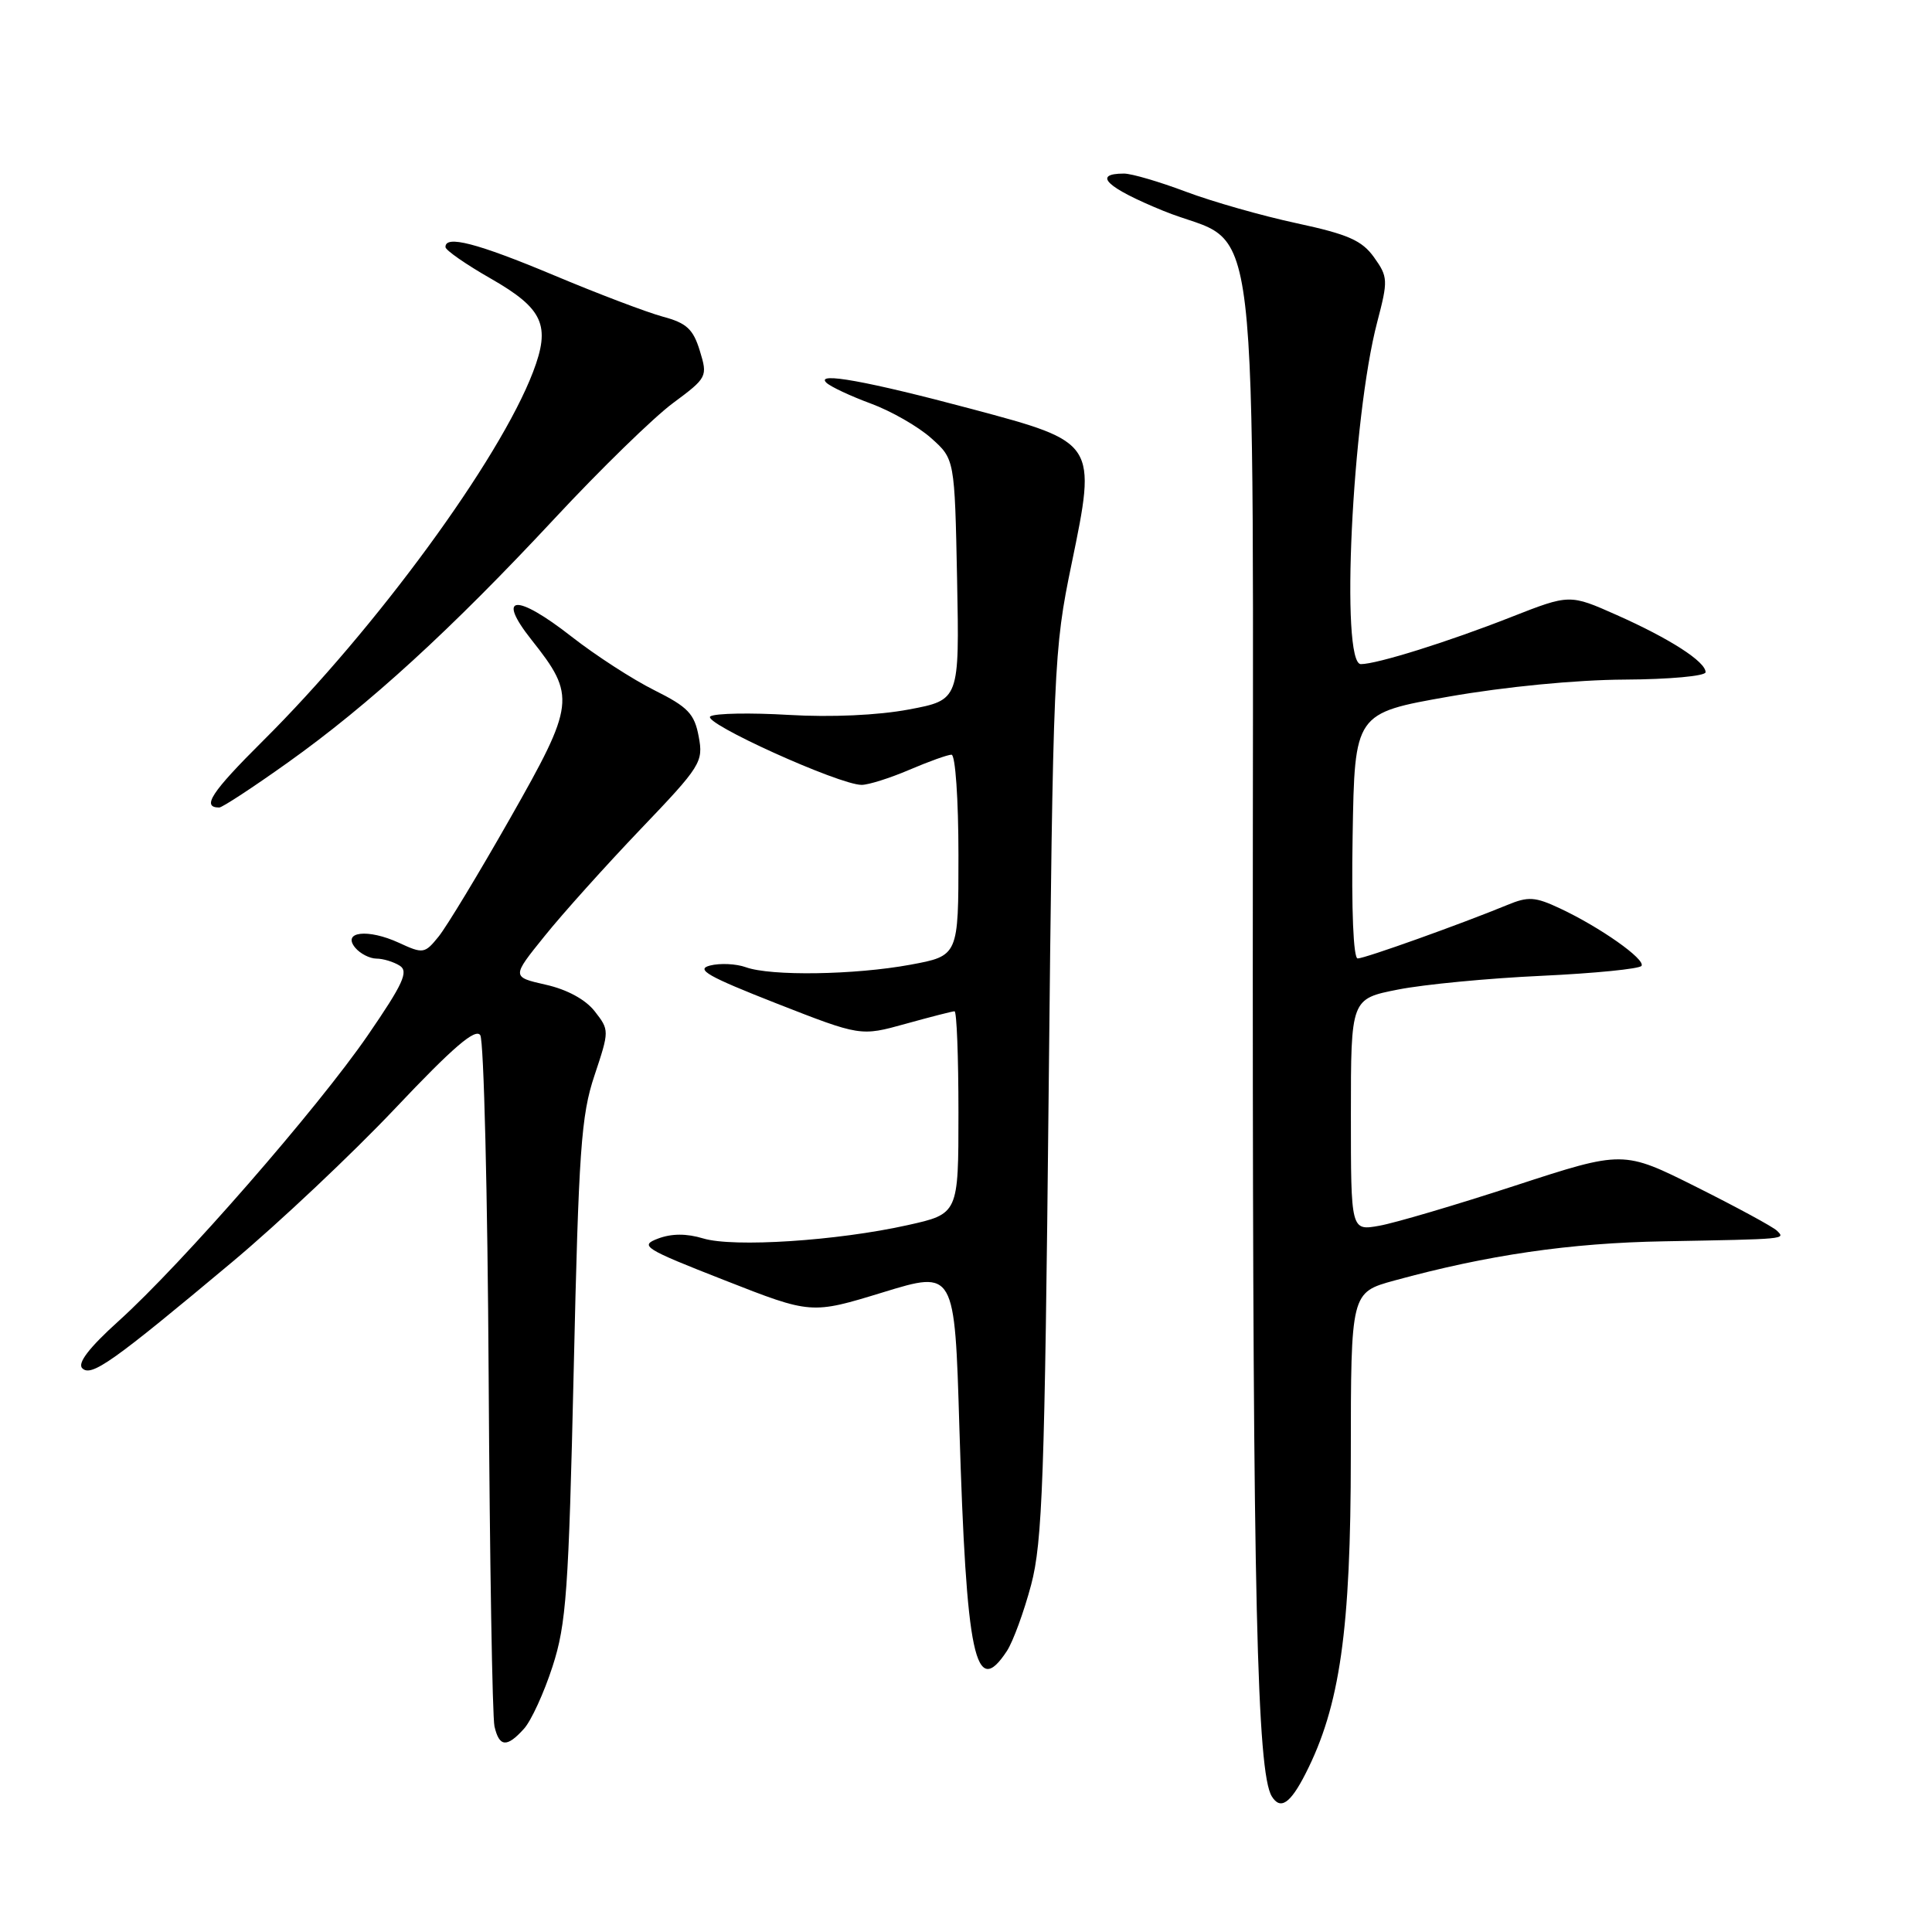<?xml version="1.0" encoding="UTF-8" standalone="no"?>
<!DOCTYPE svg PUBLIC "-//W3C//DTD SVG 1.1//EN" "http://www.w3.org/Graphics/SVG/1.1/DTD/svg11.dtd" >
<svg xmlns="http://www.w3.org/2000/svg" xmlns:xlink="http://www.w3.org/1999/xlink" version="1.1" viewBox="0 0 256 256">
 <g >
 <path fill="currentColor"
d=" M 172.99 235.02 C 177.55 226.08 178.99 216.02 178.99 192.88 C 179.00 171.26 179.00 171.26 184.75 169.68 C 197.13 166.29 208.01 164.70 220.50 164.48 C 236.84 164.18 236.61 164.21 235.45 163.07 C 234.93 162.56 230.13 159.96 224.80 157.29 C 215.09 152.43 215.09 152.43 200.80 157.09 C 192.93 159.66 184.81 162.06 182.75 162.42 C 179.00 163.09 179.00 163.09 179.00 147.72 C 179.00 132.35 179.00 132.35 185.25 131.12 C 188.69 130.44 197.25 129.62 204.28 129.30 C 211.31 128.97 217.26 128.38 217.51 127.98 C 218.05 127.11 212.02 122.86 206.71 120.37 C 203.41 118.82 202.50 118.76 199.71 119.92 C 193.56 122.45 180.85 127.00 179.90 127.00 C 179.33 127.00 179.06 120.57 179.23 110.75 C 179.50 94.50 179.50 94.50 192.00 92.30 C 199.41 91.00 208.88 90.08 215.25 90.05 C 221.19 90.02 226.00 89.58 226.00 89.07 C 226.00 87.67 221.26 84.62 214.24 81.50 C 207.99 78.72 207.99 78.72 200.24 81.76 C 191.91 85.04 182.45 88.00 180.32 88.00 C 177.59 88.00 179.15 55.37 182.49 42.67 C 183.94 37.14 183.92 36.69 182.07 34.10 C 180.47 31.86 178.64 31.05 171.81 29.58 C 167.24 28.60 160.64 26.72 157.13 25.40 C 153.63 24.08 149.94 23.00 148.94 23.00 C 144.67 23.00 146.63 24.87 154.13 27.93 C 167.27 33.30 165.99 22.40 166.00 129.00 C 166.01 211.29 166.56 234.86 168.52 238.03 C 169.66 239.87 170.97 238.99 172.99 235.02 Z  M 69.42 229.08 C 70.38 228.03 72.08 224.32 73.21 220.83 C 75.04 215.21 75.35 210.80 76.02 181.50 C 76.68 152.42 77.00 147.79 78.77 142.51 C 80.75 136.56 80.75 136.50 78.81 134.01 C 77.60 132.45 75.14 131.11 72.32 130.48 C 67.79 129.45 67.79 129.45 72.15 124.05 C 74.54 121.07 80.27 114.70 84.87 109.88 C 92.88 101.51 93.22 100.96 92.58 97.59 C 92.02 94.58 91.16 93.68 86.71 91.46 C 83.84 90.03 78.91 86.84 75.74 84.36 C 68.35 78.58 65.68 78.80 70.45 84.81 C 76.33 92.22 76.20 93.29 67.60 108.42 C 63.43 115.76 59.16 122.82 58.11 124.11 C 56.28 126.37 56.07 126.41 52.85 124.92 C 48.76 123.04 45.29 123.43 47.07 125.58 C 47.72 126.36 48.98 127.01 49.87 127.02 C 50.77 127.02 52.16 127.45 52.97 127.96 C 54.17 128.72 53.41 130.38 48.73 137.19 C 42.09 146.85 24.09 167.49 15.70 175.06 C 11.81 178.57 10.23 180.63 10.90 181.30 C 12.09 182.49 14.89 180.51 30.76 167.23 C 36.95 162.05 46.69 152.87 52.40 146.83 C 60.01 138.78 63.01 136.20 63.64 137.17 C 64.11 137.90 64.61 158.30 64.75 182.50 C 64.89 206.70 65.24 227.51 65.52 228.75 C 66.15 231.50 67.16 231.59 69.42 229.08 Z  M 133.43 218.75 C 134.24 217.50 135.68 213.57 136.63 210.00 C 138.13 204.34 138.43 195.89 138.95 145.00 C 139.54 88.12 139.62 86.17 141.99 74.72 C 145.32 58.61 145.32 58.62 128.82 54.21 C 114.92 50.50 107.97 49.24 109.50 50.71 C 110.05 51.24 112.70 52.48 115.38 53.47 C 118.07 54.46 121.67 56.52 123.38 58.05 C 126.50 60.83 126.50 60.83 126.82 76.79 C 127.13 92.75 127.13 92.75 120.43 94.01 C 116.34 94.78 110.14 95.06 104.53 94.73 C 99.47 94.43 94.79 94.51 94.13 94.92 C 92.87 95.70 111.19 104.00 114.17 104.00 C 115.08 104.00 117.93 103.10 120.50 102.00 C 123.07 100.90 125.58 100.00 126.08 100.00 C 126.59 100.00 127.00 105.91 127.00 113.33 C 127.00 126.65 127.00 126.65 120.63 127.83 C 113.22 129.19 102.14 129.36 98.82 128.16 C 97.54 127.70 95.41 127.60 94.08 127.94 C 92.12 128.44 93.80 129.39 102.84 132.94 C 114.03 137.32 114.03 137.32 120.00 135.66 C 123.28 134.75 126.20 134.00 126.48 134.00 C 126.77 134.00 127.00 140.04 127.00 147.42 C 127.00 160.84 127.00 160.84 120.25 162.34 C 110.91 164.42 97.19 165.31 93.18 164.10 C 90.96 163.43 88.99 163.44 87.19 164.12 C 84.70 165.06 85.31 165.45 96.01 169.64 C 107.50 174.15 107.50 174.15 117.00 171.24 C 126.50 168.33 126.50 168.33 127.12 189.08 C 128.05 219.73 129.21 225.19 133.43 218.75 Z  M 38.14 101.04 C 48.92 93.36 59.77 83.43 73.50 68.69 C 79.55 62.19 86.59 55.33 89.15 53.43 C 93.72 50.04 93.78 49.91 92.73 46.48 C 91.85 43.61 90.98 42.80 87.83 41.96 C 85.73 41.39 79.21 38.92 73.36 36.46 C 63.19 32.20 58.96 31.11 59.03 32.75 C 59.05 33.16 61.76 35.05 65.06 36.93 C 72.00 40.91 72.99 43.12 70.63 49.29 C 66.19 60.92 49.81 83.29 34.85 98.16 C 27.99 104.98 26.67 107.00 29.05 107.00 C 29.45 107.00 33.54 104.32 38.14 101.04 Z "/>
</g>
</svg>